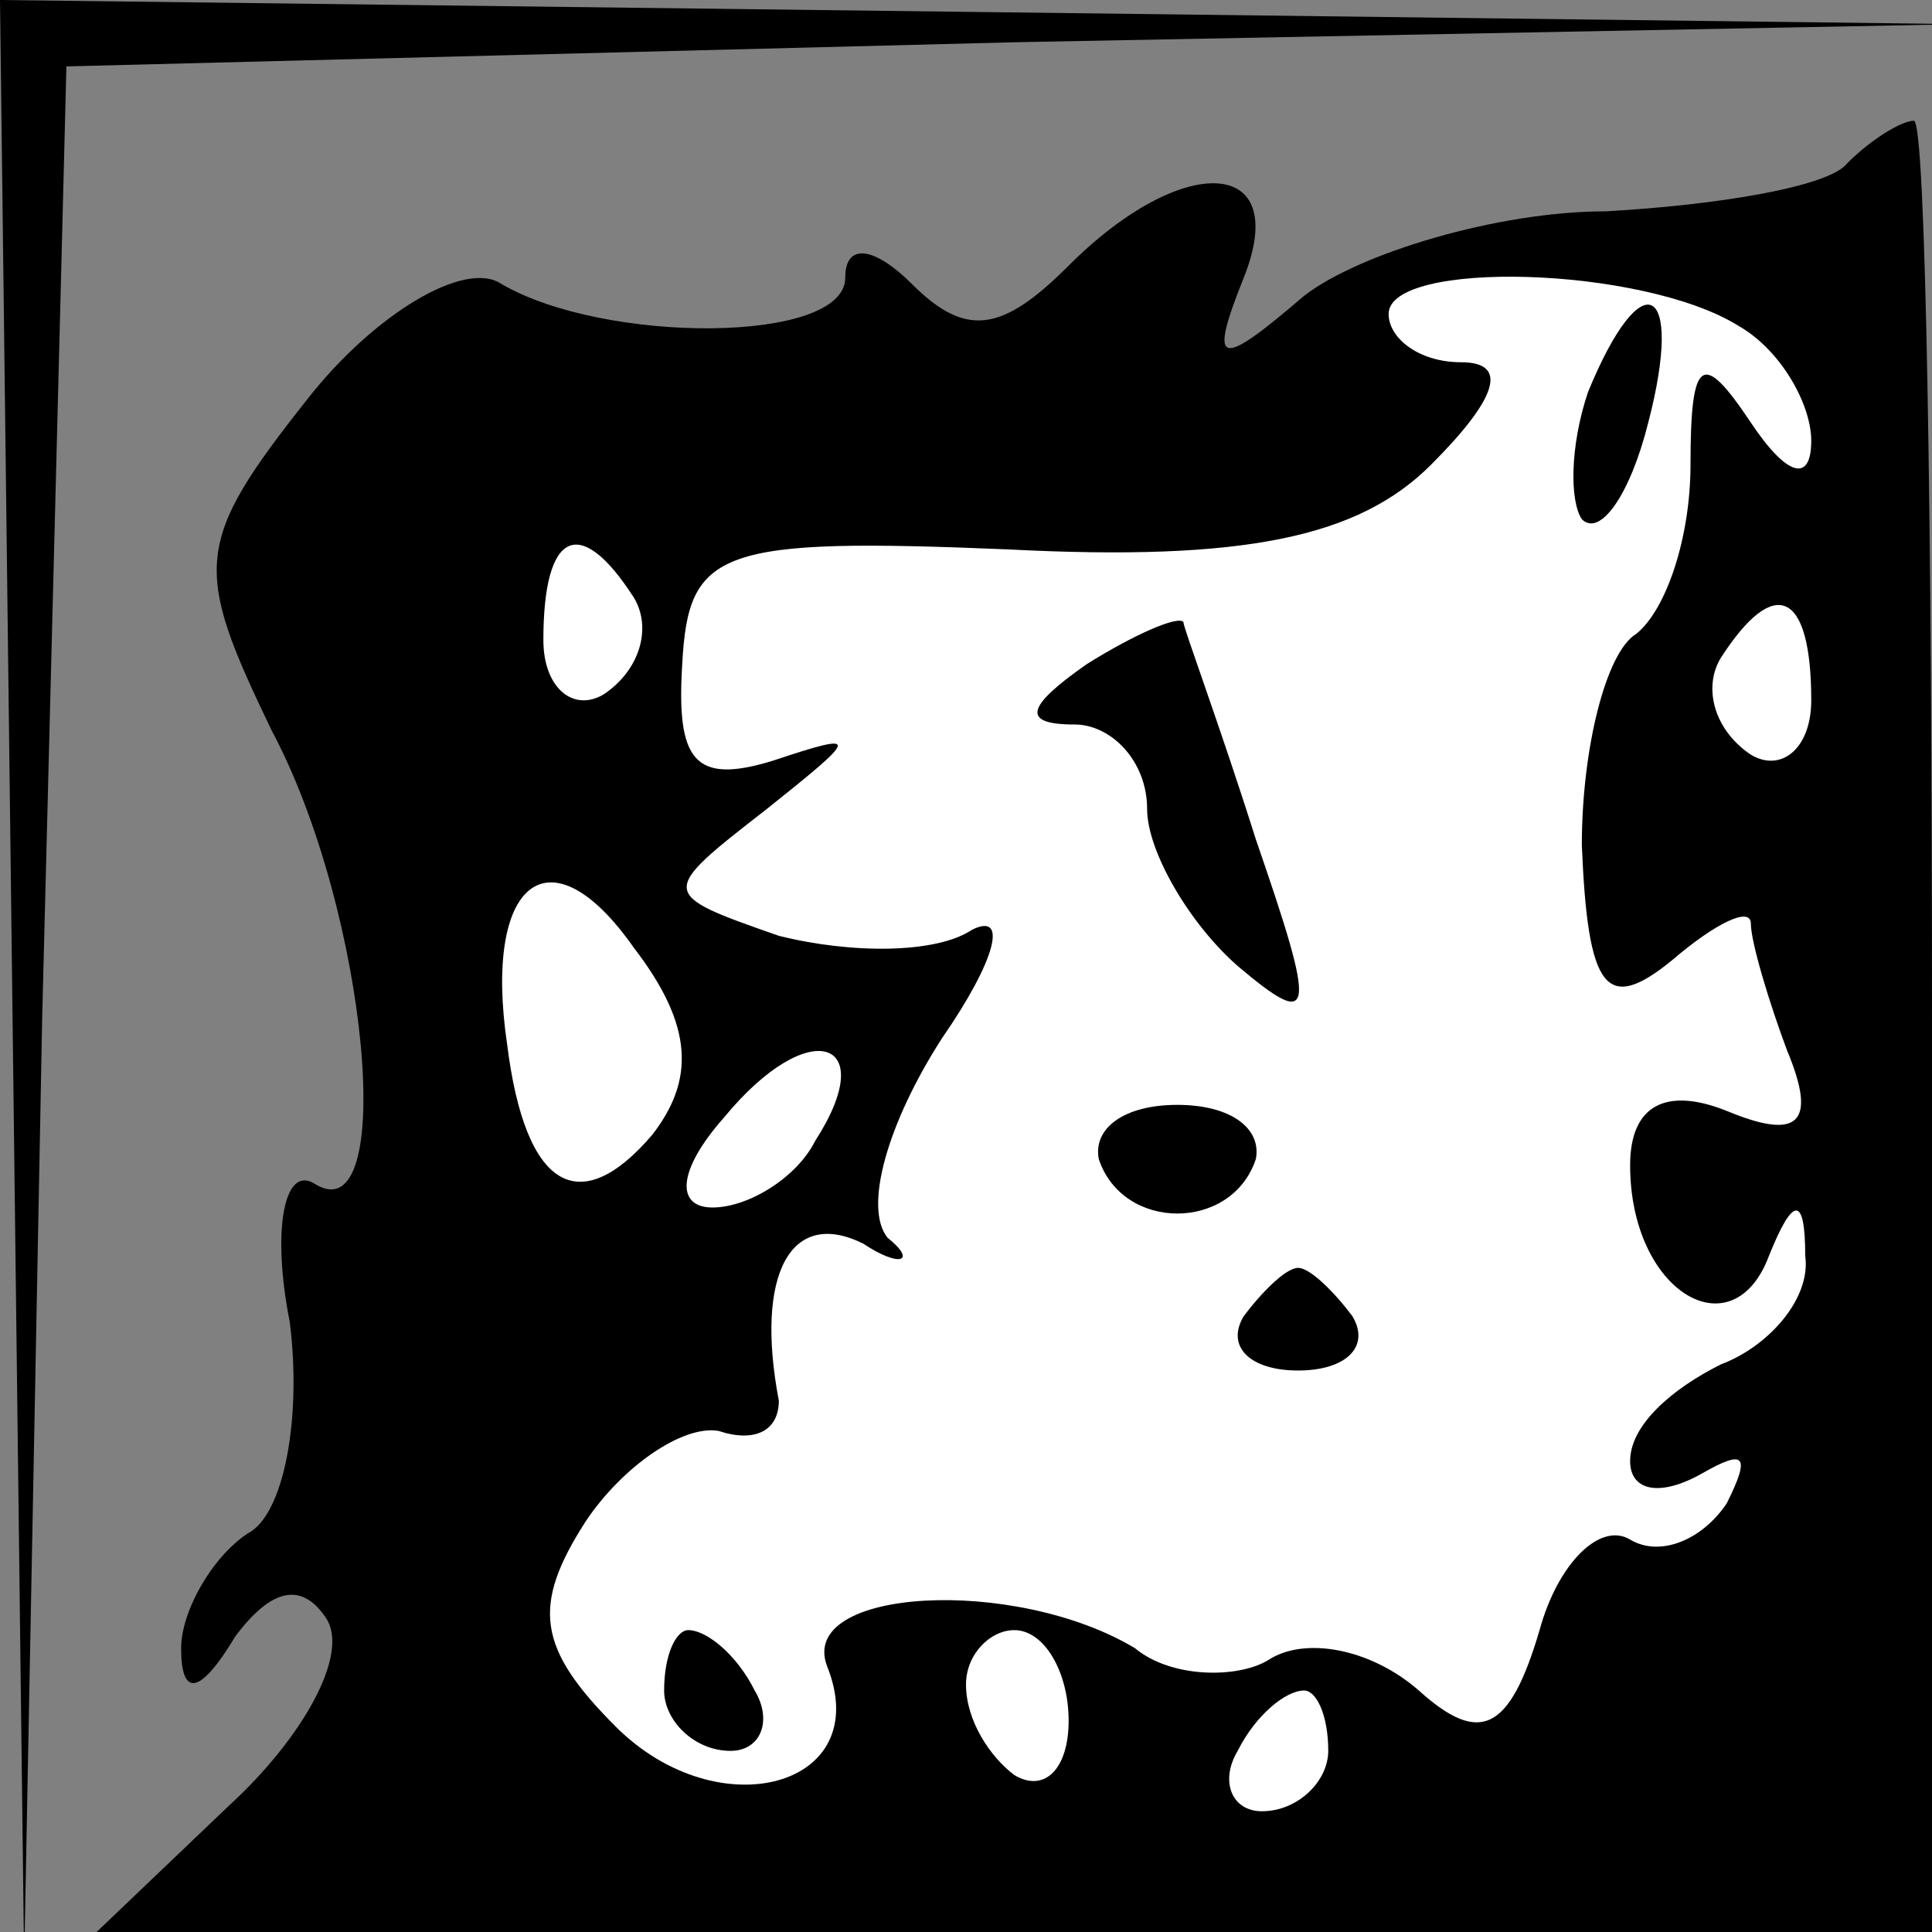 <?xml version="1.0" standalone="no"?>
<!DOCTYPE svg PUBLIC "-//W3C//DTD SVG 20010904//EN"
 "http://www.w3.org/TR/2001/REC-SVG-20010904/DTD/svg10.dtd">
<svg version="1.0" xmlns="http://www.w3.org/2000/svg"
 width="32pt" height="32pt" viewBox="0 0 32 32"
 preserveAspectRatio="xMidYMid meet">
<rect x="0" y="0" width="32" height="32" fill="#808080" stroke="none"/>
<g transform="translate(0,32) scale(0.1,-0.1)"
fill="#000000" stroke="none">
<path fill="#000000" stroke="none" d="M2 158 l2 -163 3 157 4 157 157 4 157
3 -162 2 -163 2 2 -162z"/>
<path fill="#000000" stroke="none" d="M306 293 c-3 -4 -22 -7 -40 -8 -18 0
-41 -7 -50 -14 -14 -12 -16 -12 -10 3 8 20 -10 21 -29 2 -11 -11 -17 -12 -26
-3 -6 6 -11 7 -11 1 0 -11 -40 -11 -57 -1 -6 4 -21 -5 -32 -19 -19 -24 -19
-28 -6 -55 16 -30 21 -84 7 -75 -5 3 -7 -8 -4 -23 2 -16 -1 -32 -7 -35 -6 -4
-11 -13 -11 -19 0 -8 3 -8 9 2 6 8 11 9 15 3 4 -6 -4 -20 -16 -31 l-22 -21
152 0 152 0 0 150 c0 83 -1 150 -3 150 -2 0 -7 -3 -11 -7z"/>
<path fill="#ffffff" stroke="none" d="M288 266 c7 -4 12 -13 12 -19 0 -7 -4
-6 -10 3 -8 12 -10 11 -10 -7 0 -12 -4 -24 -9 -28 -5 -3 -9 -19 -9 -35 1 -24
4 -28 15 -19 7 6 13 9 13 6 0 -3 3 -13 6 -21 5 -12 2 -15 -10 -10 -10 4 -16 1
-16 -9 0 -21 17 -31 23 -15 4 10 6 10 6 0 1 -7 -6 -15 -14 -18 -8 -4 -15 -10
-15 -16 0 -5 5 -6 12 -2 7 4 8 3 4 -5 -4 -6 -11 -9 -16 -6 -5 3 -12 -4 -15
-15 -5 -17 -10 -19 -20 -10 -8 7 -19 9 -25 5 -5 -3 -16 -3 -22 2 -20 12 -56
10 -51 -3 8 -20 -18 -27 -35 -10 -13 13 -14 20 -5 34 6 9 16 16 22 15 6 -2 10
0 10 5 -4 21 2 32 14 26 6 -4 9 -3 4 1 -4 5 0 19 9 33 9 13 11 21 5 18 -6 -4
-20 -4 -32 -1 -20 7 -20 7 -2 21 15 12 16 13 1 8 -13 -4 -16 0 -15 16 1 19 6
21 54 19 39 -2 58 2 70 14 11 11 13 17 5 17 -7 0 -12 4 -12 8 0 9 42 8 58 -2z"/>
<path fill="#ffffff" stroke="none" d="M105 221 c3 -5 1 -12 -5 -16 -5 -3 -10
1 -10 9 0 18 6 21 15 7z"/>
<path fill="#ffffff" stroke="none" d="M300 204 c0 -8 -5 -12 -10 -9 -6 4 -8
11 -5 16 9 14 15 11 15 -7z"/>
<path fill="#ffffff" stroke="none" d="M108 132 c-12 -14 -21 -9 -24 15 -4 27
7 36 21 16 10 -13 10 -22 3 -31z"/>
<path fill="#ffffff" stroke="none" d="M135 131 c-3 -6 -11 -11 -17 -11 -6 0
-6 6 2 15 14 17 26 13 15 -4z"/>
<path fill="#ffffff" stroke="none" d="M177 35 c0 -8 -4 -12 -9 -9 -4 3 -8 9
-8 15 0 5 4 9 8 9 5 0 9 -7 9 -15z"/>
<path fill="#ffffff" stroke="none" d="M220 30 c0 -5 -5 -10 -11 -10 -5 0 -7
5 -4 10 3 6 8 10 11 10 2 0 4 -4 4 -10z"/>
<path fill="#000000" stroke="none" d="M263 255 c-3 -9 -3 -18 -1 -21 3 -3 8
4 11 16 6 23 -1 27 -10 5z"/>
<path fill="#000000" stroke="none" d="M180 210 c-10 -7 -11 -10 -2 -10 6 0
12 -6 12 -14 0 -7 7 -19 15 -26 13 -11 13 -8 3 21 -6 19 -12 35 -12 36 -1 1
-8 -2 -16 -7z"/>
<path fill="#000000" stroke="none" d="M182 128 c4 -12 22 -12 26 0 1 5 -4 9
-13 9 -9 0 -14 -4 -13 -9z"/>
<path fill="#000000" stroke="none" d="M206 102 c-3 -5 1 -9 9 -9 8 0 12 4 9
9 -3 4 -7 8 -9 8 -2 0 -6 -4 -9 -8z"/>
<path fill="#000000" stroke="none" d="M110 40 c0 -5 5 -10 11 -10 5 0 7 5 4
10 -3 6 -8 10 -11 10 -2 0 -4 -4 -4 -10z"/>
</g>
</svg>
